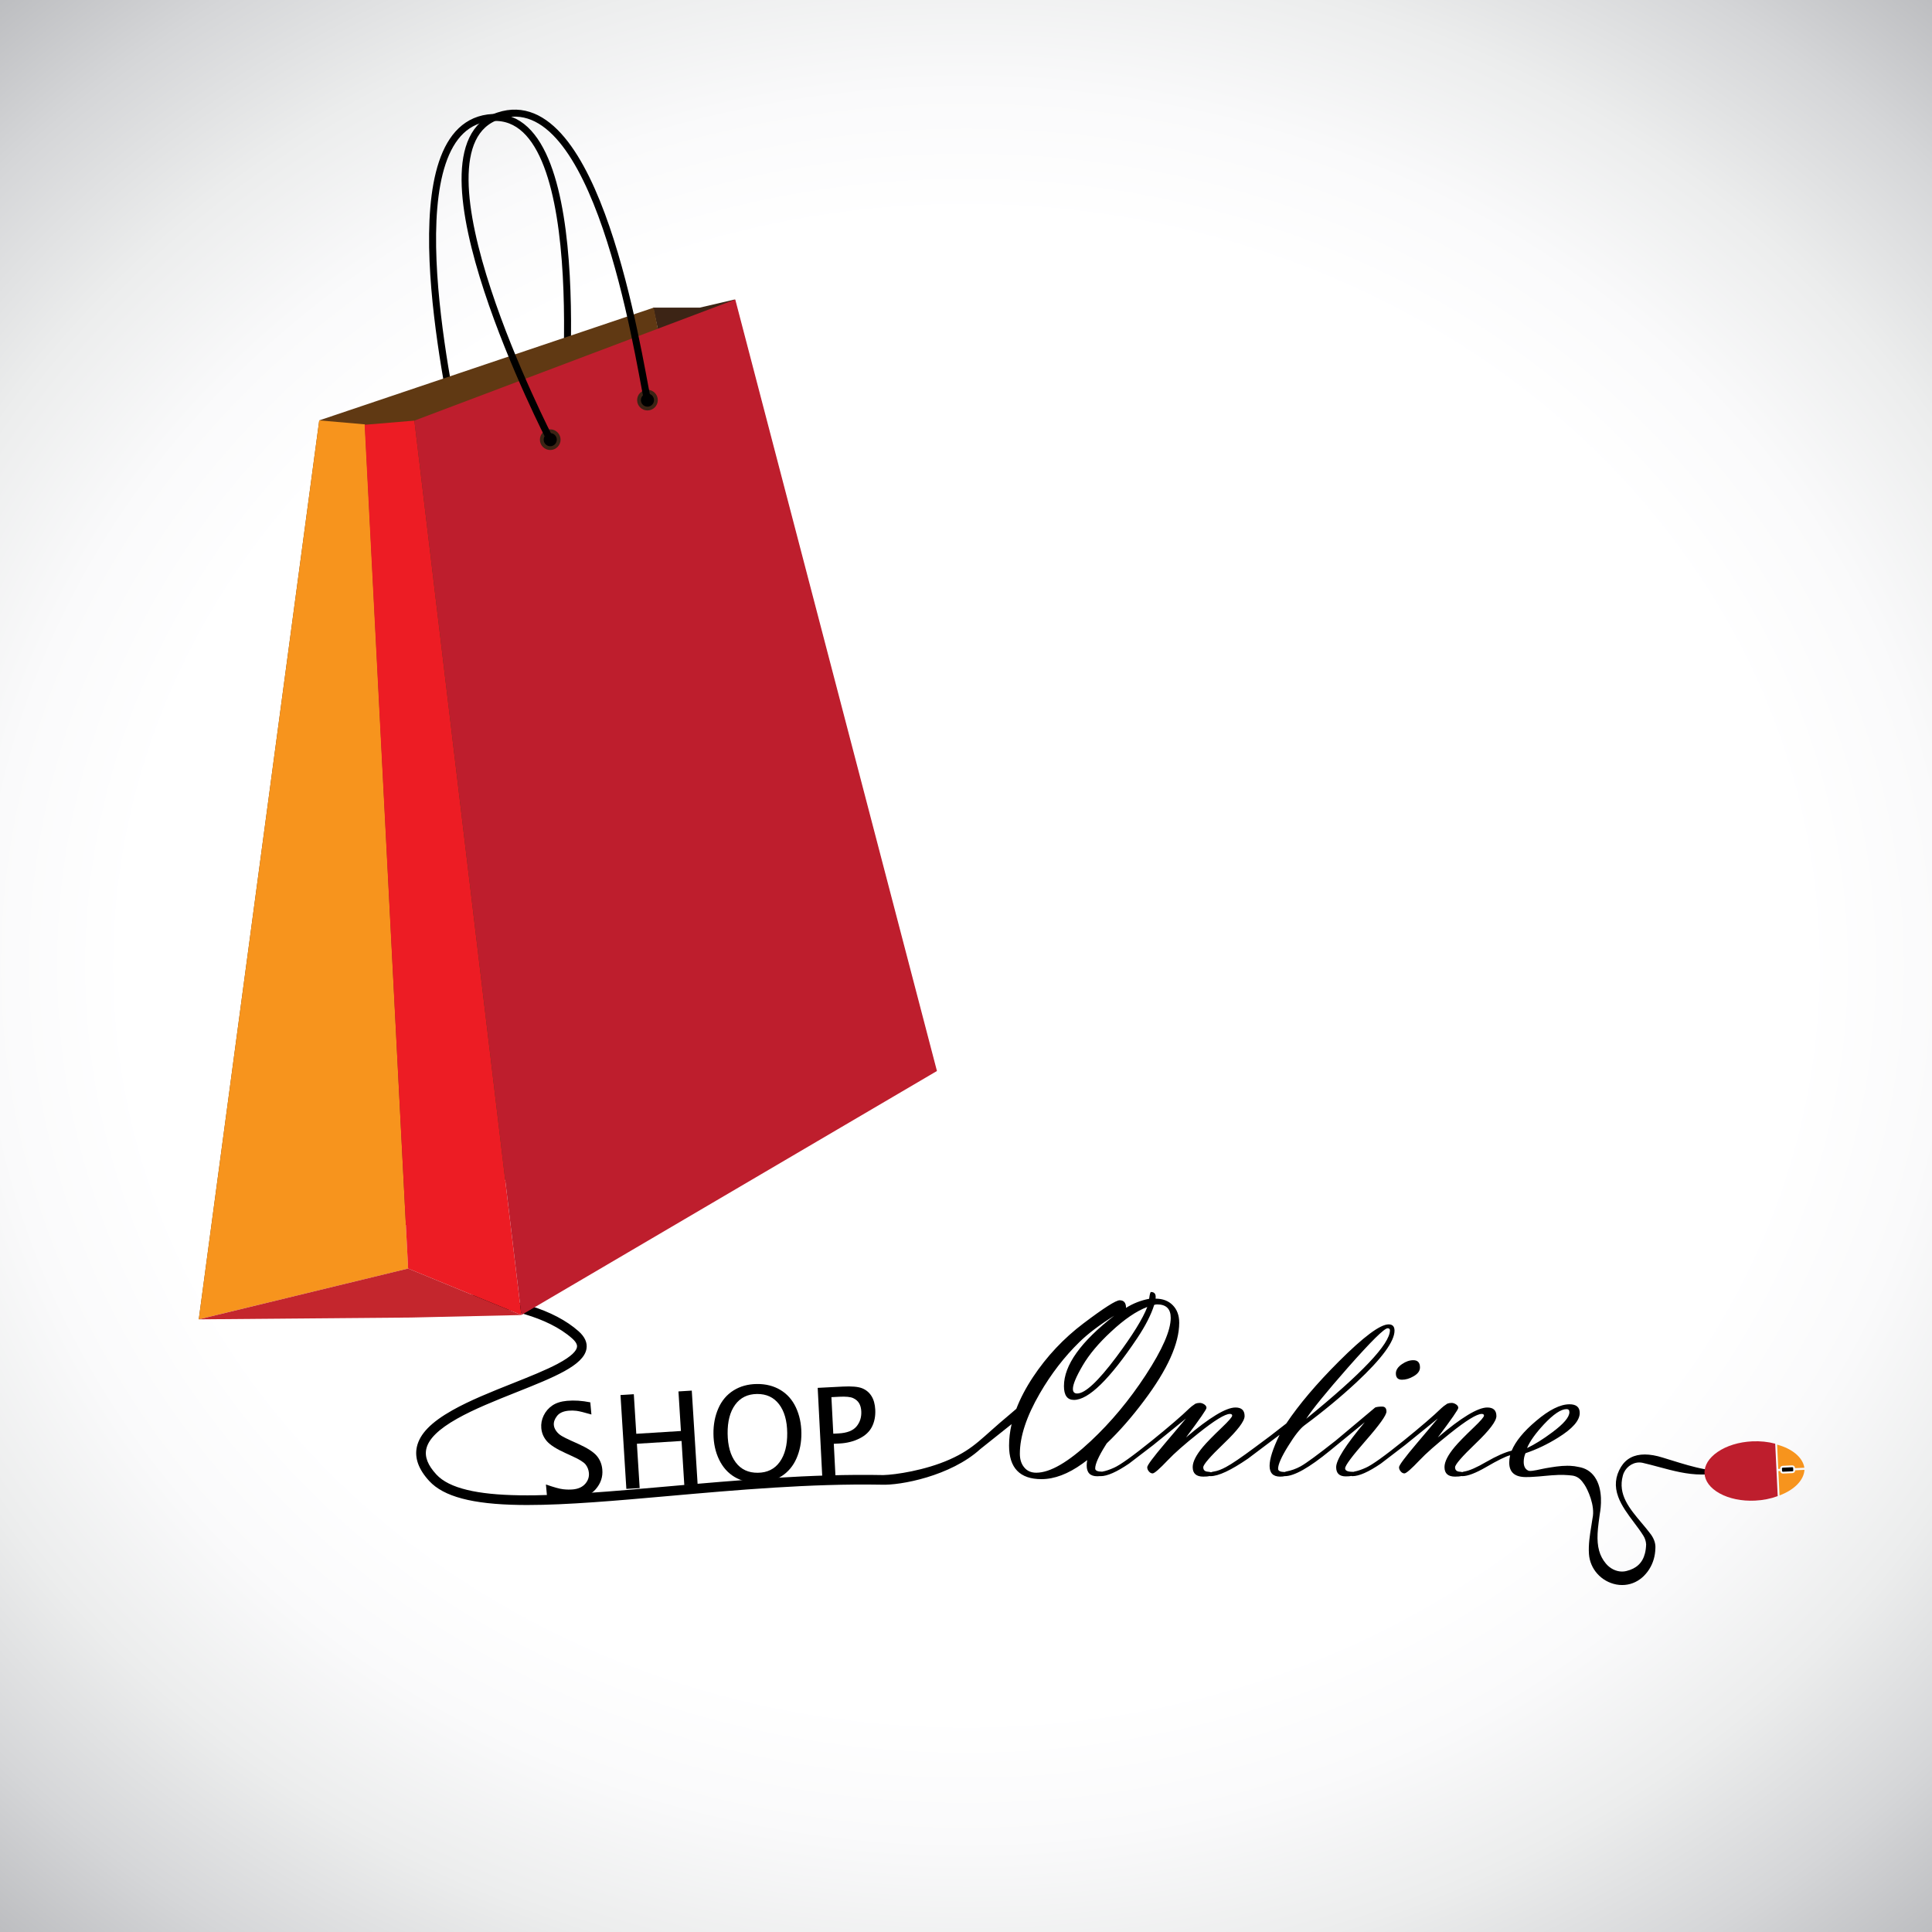 <?xml version="1.0" encoding="utf-8"?>
<!-- Generator: Adobe Illustrator 27.5.0, SVG Export Plug-In . SVG Version: 6.00 Build 0)  -->
<svg version="1.1" id="Layer_1" xmlns="http://www.w3.org/2000/svg" xmlns:xlink="http://www.w3.org/1999/xlink" x="0px" y="0px"
	 viewBox="0 0 4975 4975" style="enable-background:new 0 0 4975 4975;" xml:space="preserve">
<rect x="0" y="0" width="4975" height="4975" fill="#333333" stroke="none"/>
<radialGradient id="SVGID_1_" cx="2888.004" cy="2347.979" r="605.943" gradientTransform="matrix(6.617 0 0 5.909 -16621.269 -11387.415)" gradientUnits="userSpaceOnUse">
	<stop  offset="0.539" style="stop-color:#FFFFFF"/>
	<stop  offset="0.629" style="stop-color:#FAFAFB"/>
	<stop  offset="0.733" style="stop-color:#ECEDED"/>
	<stop  offset="0.842" style="stop-color:#D5D6D8"/>
	<stop  offset="0.956" style="stop-color:#B6B7BA"/>
	<stop  offset="1" style="stop-color:#A7A9AC"/>
</radialGradient>
<rect style="fill:url(#SVGID_1_);" width="4975" height="4975"/>
<g>
	<path d="M3610.202,3552.841c9.627,0,19.374-2.846,29.231-8.537c11.383-6.356,17.083-14.016,17.083-22.995
		c0-12.482-5.7-18.728-17.083-18.728c-9.636,0-19.272,3.289-28.908,9.857c-10.735,7.225-16.094,15.327-16.094,24.308
		C3594.432,3547.481,3599.688,3552.841,3610.202,3552.841z"/>
	<path d="M4389.955,3783.326c-29.261-5.437-57.356-14.151-86.955-23.333c-6.859-2.127-13.953-4.328-20.984-6.459
		c-17.162-5.433-32.855-8.184-46.643-8.184c-27.625,0-48.236,10.775-61.279,32.061c-14.802,24.521-17.123,49.708-7.09,77.004
		c8.598,23.385,24.949,45.16,40.767,66.216c8.938,11.901,17.382,23.143,24.294,34.411c3.981,6.469,6.215,13.57,6.816,21.701
		c-0.264,8.543-1.297,16.414-3.072,23.393c-6.183,24.295-21.872,39.14-47.999,45.398c-3.587,0.87-7.278,1.31-10.982,1.31
		c-15.364,0-30.917-7.708-41.632-20.655c-16.37-19.504-22.945-43.337-21.31-77.291c0.399-8.306,1.247-17.223,2.769-28.957
		c0.51-4.192,1.111-8.521,1.753-13.104c0.4-2.879,0.81-5.806,1.204-8.776c2.677-14.336,9.436-62.753-13.293-95.037
		c-9.92-14.098-23.891-22.698-41.521-25.568c-6.769-1.564-13.757-2.505-21.351-2.879c-2.396-0.113-4.874-0.175-7.379-0.175
		c-18.555,0-37.491,3.229-55.809,6.354c-12.898,2.201-34.02,8.218-42.937,6.812c-0.686-0.192-1.306-0.399-1.855-0.615
		c-7.906-3.538-11.86-11.066-11.86-22.589c0-7.748,1.542-15.166,4.627-22.264c28.606-9.629,56.561-22.967,83.853-40.032
		c37.197-22.958,55.795-44.171,55.795-63.645c0-14.876-8.807-22.312-26.408-22.312c-23.762,0-52.473,14.326-86.142,42.984
		c-31.689,26.694-52.587,52.175-62.704,76.451c-16.945,3.965-38.84,13.65-65.679,29.049c-24.427,14.31-43.351,22.563-56.771,24.761
		c-1.907,0.303-3.489,0.782-4.765,1.433c-1.775-0.523-4.008-0.883-6.719-1.072c-7.889-0.545-11.822-4.333-11.822-11.374
		c0-7.032,17.737-27.524,53.212-61.482c35.479-33.953,53.216-57.413,53.216-70.382c0-14.727-7.813-22.092-23.438-22.092
		c-24.426,0-66.905,25.713-127.43,77.127c35.145-46.777,52.715-72.148,52.715-76.1c0-3.511-1.93-6.534-5.775-9.066
		c-3.84-2.521-7.638-3.787-11.373-3.787c-3.964,0-7.703,0.667-11.215,1.977c-7.041,4.61-12.214,8.566-15.501,11.853
		c-19.569,19.101-51.563,46.642-95.985,82.636c-49.472,39.947-82.222,63.434-98.279,70.456c-11.216,5.054-21.003,8.341-29.354,9.875
		c-1.094,0.233-2.087,0.51-2.988,0.825c-0.475-0.152-1.006-0.232-1.6-0.232c-12.881,0-19.319-2.957-19.319-8.89
		c0-7.243,17.737-31.106,53.216-71.608c35.479-40.507,53.217-65.368,53.217-74.588c0-8.557-3.744-12.841-11.216-12.841
		c-7.476,0-13.408,0.777-17.804,2.312l-100.925,84.655c-46.399,36.675-76.728,58.96-91.024,66.857
		c-11.426,6.376-24.065,10.877-37.922,13.51c-1.262,0.259-2.338,0.655-3.234,1.173c-11.277-0.188-16.911-2.931-16.911-8.24
		c0-11.447,8.675-31.044,26.026-58.779c16.686-27.067,30.635-44.791,41.842-53.159c48.382-35.809,93.138-72.829,134.268-111.06
		c65.096-60.85,97.647-105.122,97.647-132.801c0-10.762-5.063-16.15-15.179-16.15c-21.776,0-64.555,31.885-128.332,95.644
		c-57.408,57.391-102.494,110.598-135.266,159.617c-28.333,22.443-55.237,42.905-80.709,61.386
		c-34.921,25.96-59.629,42.791-74.131,50.486c-12.077,6.609-22.729,10.569-31.959,11.884c-2.861,0.452-5.207,1.081-7.063,1.872
		c-1.934-0.77-4.605-1.271-8.02-1.512c-7.894-0.545-11.826-4.333-11.826-11.374c0-7.032,17.736-27.524,53.215-61.482
		c35.475-33.953,53.217-57.413,53.217-70.382c0-14.727-7.818-22.092-23.441-22.092c-24.427,0-66.906,25.713-127.431,77.127
		c35.145-46.777,52.72-72.148,52.72-76.1c0-3.511-1.934-6.534-5.774-9.066c-3.846-2.521-7.644-3.787-11.374-3.787
		c-3.965,0-7.709,0.667-11.216,1.977c-7.04,4.61-12.218,8.566-15.505,11.853c-19.569,19.101-51.563,46.642-95.98,82.636
		c-49.477,39.947-82.227,63.434-98.285,70.456c-11.215,5.054-20.998,8.341-29.352,9.875c-0.392,0.083-0.773,0.171-1.143,0.269
		c-11.954-0.035-17.927-2.778-17.927-8.25c0-11.443,8.675-31.04,26.026-58.775c1.226-1.99,2.434-3.924,3.629-5.813
		c32.539-31.015,64.665-67.728,96.382-110.155c60.222-80.146,90.33-147.008,90.33-200.594c0-18.664-5.516-33.65-16.538-44.958
		c-11.031-11.308-25.814-16.964-44.365-16.964c1.534-11.426-2.403-17.144-11.826-17.144c-1.683,0-3.26,5.827-4.729,17.478
		c-21.622,4.176-41.465,11.963-59.518,23.376c0-13.048-5.459-19.569-16.38-19.569c-9.673,0-40.659,19.771-92.953,59.303
		c-51.203,38.664-94.605,84.796-130.194,138.381c-18.476,27.947-32.794,55.229-42.963,81.84l-17.813,15.267
		c-70.874,58.601-89.107,86.384-153.732,115.121c-63.216,28.111-139.915,39.441-170.938,40.213
		c-184.38-3.715-380.976,13.742-554.493,29.146c-142.274,12.63-276.654,24.559-382.123,22.93
		c-55.62-0.86-99.638-5.354-134.566-13.741c-37.148-8.919-63.241-21.959-79.771-39.865c-22.043-23.881-30.496-45.457-25.842-65.963
		c5.778-25.458,31.682-50.861,79.19-77.663c43.886-24.758,98.934-46.681,152.168-67.882
		c96.97-38.619,173.563-69.123,181.023-111.866c2.759-15.81-4.111-31.146-20.421-45.585
		c-31.069-27.504-73.348-49.664-125.662-65.863c-41.286-12.784-88.974-21.94-141.738-27.213
		c-89.507-8.944-161.746-3.705-164.777-3.479l1.858,24.803c0.724-0.054,73.436-5.311,160.845,3.464
		c79.654,7.994,188.205,29.562,252.988,86.911c14.175,12.548,12.843,20.179,12.406,22.686c-1.436,8.228-11.232,22.323-49.746,42.75
		c-31.008,16.445-72.281,32.883-115.978,50.286c-54.001,21.506-109.84,43.744-155.187,69.326
		c-54.716,30.867-83.703,60.679-91.225,93.819c-6.511,28.688,4.195,58.41,31.821,88.338
		c37.064,40.153,110.856,59.729,232.228,61.606c6.666,0.103,13.422,0.152,20.304,0.152c103.326-0.001,230.39-11.28,364.402-23.177
		c171.341-15.212,365.263-32.419,546.878-29.139c49.339,2.313,178.915-22.236,255.163-91.707l80.583-64.202
		c-4.351,18.778-6.526,37.21-6.526,55.286c0,57.562,27.801,86.33,83.408,86.33c33.408,0,68.57-13.285,105.5-39.856
		c4.127-2.966,8.249-6.038,12.367-9.185c-0.919,5.089-1.38,9.721-1.38,13.888c0,18.497,9.048,27.734,27.138,27.734
		c2.834,0,5.313-0.132,7.448-0.399c0.427,0.088,0.897,0.132,1.411,0.132c16.945,0,41.244-10.745,72.913-32.253l62.353-47.719
		l84.454-68.461l-54.362,64.246c-30.32,35.8-45.473,56.228-45.473,61.272c0,3.744,1.424,7.317,4.289,10.719
		c2.86,3.396,6.052,5.098,9.571,5.098c4.619,0,17.698-11.382,39.263-34.147c16.946-17.895,42.897-40.762,77.875-68.605
		c42.018-33.594,69.292-50.391,81.839-50.391c3.951,0,5.938,1.441,5.938,4.307c0,3.538-8.803,13.702-26.412,30.5
		c-23.561,22.541-39.848,39.218-48.874,50.043c-17.61,21.002-26.413,38.353-26.413,52.047c0,16.349,9.071,24.526,27.226,24.526
		c7.309,0,12.921-0.483,16.837-1.454c0.515,0.18,1.116,0.272,1.814,0.272c20.427,0,52.597-15.052,96.509-45.151l81.369-61.29
		c-17.157,35.22-25.731,61.844-25.731,79.888c0,18.498,9.044,27.735,27.134,27.735c4.935,0,8.807-0.408,11.619-1.217
		c0.201,0.021,0.408,0.035,0.624,0.035c23.96,0,62.528-21.776,115.709-65.328l89.996-73.577
		c-49.116,58.701-73.66,97.291-73.66,115.754c0,15.834,8.275,23.74,24.843,23.74c6.153,0,11.005-0.383,14.56-1.143
		c0.673,0.369,1.543,0.554,2.61,0.554c16.947,0,41.245-10.745,72.914-32.253l62.353-47.719l84.454-68.461l-54.363,64.246
		c-30.319,35.8-45.473,56.228-45.473,61.272c0,3.744,1.424,7.317,4.285,10.719c2.865,3.396,6.052,5.098,9.572,5.098
		c4.619,0,17.701-11.382,39.267-34.147c16.942-17.895,42.893-40.762,77.875-68.605c42.019-33.594,69.288-50.391,81.835-50.391
		c3.955,0,5.941,1.441,5.941,4.307c0,3.538-8.803,13.702-26.413,30.5c-23.56,22.541-39.847,39.218-48.874,50.043
		c-17.609,21.002-26.412,38.353-26.412,52.047c0,16.349,9.07,24.526,27.226,24.526c7.344,0,12.978-0.487,16.897-1.468
		c0.502,0.189,1.086,0.286,1.763,0.286c13.856,0,34.213-7.753,61.057-23.257c30.358-17.707,51.045-27.889,62.049-30.553
		c-1.542,6.839-2.307,13.109-2.307,18.841c0,24.888,14.274,37.333,42.84,37.333c8.613,0,15.852-0.276,21.719-0.826
		c11.698-0.285,38.753-3.925,62.089-4.711c19.521-0.655,36.577,1.678,38.828,2.17c13.72,3.056,21.09,12.218,28.381,23.06
		c7.291,10.838,28.192,53.142,20.58,86.854l-0.048,0.229l-0.036,0.228c-0.848,5.872-1.797,11.783-2.772,17.83l-0.206,1.287
		c-3.771,23.332-7.665,47.459-6.074,71.744c2.589,38.833,31.542,71.208,70.461,78.741c4.998,0.923,10.047,1.389,15.009,1.389
		c19.007,0,36.788-6.667,51.444-19.302c14.191-12.38,24.519-28.658,29.877-47.081c2.543-8.75,3.972-17.939,4.24-27.309
		c0.997-12.279-2.694-24.176-11.295-36.362l-0.078-0.109c-7.402-9.985-15.752-19.904-23.829-29.498
		c-31.792-37.76-61.817-73.428-48.54-122.117l0.018-0.058c5.124-19.573,22.924-33.781,42.317-33.781
		c2.689,0,5.401,0.271,8.063,0.813c14.244,3.266,28.447,7.075,42.182,10.763c37.307,10.016,72.539,19.474,110.251,19.474
		c2.579,0,5.159-0.049,7.722-0.141c2.584-0.093,5.15-0.229,7.678-0.413l0.531-11.734
		C4395.114,3784.258,4392.529,3783.805,4389.955,3783.326z M3975.5,3667.911c24.676-26.259,44.18-39.386,58.502-39.386
		c4.838,0,7.269,2.632,7.269,7.879c0,12.908-14.985,30.408-44.954,52.505c-22.479,16.854-43.85,30.191-64.119,40.04
		C3939.022,3712.108,3953.455,3691.765,3975.5,3667.911z M3471.373,3521.052c59.299-67.104,93.23-100.658,101.805-100.658
		c3.955,0,5.933,1.763,5.933,5.283c0,34.978-71.832,110.884-215.479,227.71C3379.004,3629.404,3414.918,3585.298,3471.373,3521.052z
		 M2954.353,3365.486c-11.51,30.108-38.181,73.181-80.015,129.214c-46.712,62.419-80.239,93.617-100.604,93.617
		c-7.309,0-10.956-3.955-10.956-11.861c0-11.431,8.35-31.432,25.063-59.997c16.713-28.565,41.126-57.681,73.221-87.354
		C2895.143,3397.247,2926.24,3376.038,2954.353,3365.486z M2668.439,3792.313c-13.646,0-24.206-4.834-31.69-14.507
		c-7.04-8.785-10.561-20.216-10.561-34.274c0-44.606,17.148-96.456,51.462-155.565c29.027-50.091,63.008-94.152,101.941-132.163
		c21.986-21.525,51.906-44.158,89.736-67.895c-86.41,67.165-129.61,127.637-129.61,181.406c0,23.706,8.583,35.558,25.749,35.558
		c37.619,0,92.083-53.233,163.388-159.7c20.897-31.388,35.312-59.702,43.24-84.95c2.417-0.88,4.948-1.323,7.594-1.323
		c23.319,0,34.978,11.541,34.978,34.608c0,32.521-21.455,81.637-64.356,147.321c-42.251,64.606-89.45,121.3-141.599,170.072
		C2750.841,3765.175,2704.081,3792.313,2668.439,3792.313z"/>
</g>
<g>
	<path style="fill:#BE1E2D;" d="M4577.684,3852.552l-6.404-134.979c-18.217-4.916-38.438-7.025-59.311-6.037
		c-34.139,1.621-65.781,11.323-89.095,27.313c-22.619,15.521-34.558,35.054-33.612,55.003c0.947,19.945,14.682,38.261,38.669,51.567
		c24.722,13.716,57.139,20.375,91.28,18.756C4540.082,3863.185,4560.014,3859.17,4577.684,3852.552z"/>
	<path style="fill:#F7941D;" d="M4583.868,3781.178c-0.167-3.524,2.831-6.435,6.825-6.624l24.043-1.142
		c3.997-0.188,7.258,2.425,7.426,5.95l0.06,1.254l24.093-1.143c-4.009-26.211-30.716-48.898-70.162-59.525l2.974,62.713l4.802-0.229
		L4583.868,3781.178z"/>
	<path style="fill:#F7941D;" d="M4646.574,3784.932l-24.094,1.145l0.033,0.663c0.166,3.524-2.834,6.436-6.83,6.624l-24.045,1.142
		c-3.993,0.188-7.254-2.424-7.421-5.948l-0.03-0.664l-4.802,0.229l2.976,62.714
		C4620.623,3836.52,4645.063,3811.409,4646.574,3784.932z"/>
	<path d="M4591.415,3789.753c-1.312,0.063-2.406-0.574-2.446-1.423l-0.35-7.378c-0.039-0.849,0.988-1.588,2.3-1.65l24.042-1.141
		c1.314-0.063,2.408,0.576,2.449,1.428l0.35,7.376c0.041,0.848-0.988,1.585-2.302,1.647L4591.415,3789.753z"/>
</g>
<g>
	<path style="fill:none;stroke:#000000;stroke-width:18;stroke-miterlimit:10;" d="M1447.833,1127.741
		c0,0,87.266-839.086-179.188-825.185c-266.455,13.901-112.746,695.566-90.933,821.744"/>
	<polygon style="fill:#3C2415;" points="1681.813,792.179 1801.825,792.179 1891.834,771.176 2411.18,2757.872 2111.871,2757.872 	
		"/>
	<polygon style="fill:#603913;" points="1683.313,792.179 822.058,1082.501 511.852,3397.389 2055.35,2694.372 	"/>
	<polygon style="fill-rule:evenodd;clip-rule:evenodd;fill:#F7941D;" points="822.058,1082.501 511.852,3397.389 1050.981,3266.693 
		939.577,1092.751 	"/>
	<polygon style="fill-rule:evenodd;clip-rule:evenodd;fill:#ED1C24;" points="938.989,1093.866 1050.906,3266.553 
		1342.521,3386.283 1067.087,1083.113 	"/>
	<polygon style="fill-rule:evenodd;clip-rule:evenodd;fill:#C4262D;" points="1050.97,3266.553 511.852,3397.389 1058.515,3392.708 
		1342.521,3386.283 	"/>
	<polygon style="fill:#BE1E2D;" points="1067.087,1083.113 1893.334,771.176 2412.68,2757.872 1342.522,3386.283 	"/>
	<circle style="fill:#3C2415;" cx="1416.879" cy="1132.197" r="26.604"/>
	<circle cx="1416.879" cy="1132.197" r="16.89"/>
	<path style="fill:#3C2415;" d="M1693.845,1030.326c0-14.693-11.911-26.604-26.604-26.604c-14.693,0-26.604,11.911-26.604,26.604
		c0,14.693,11.911,26.604,26.604,26.604C1681.934,1056.93,1693.845,1045.02,1693.845,1030.326z"/>
	<path d="M1667.241,1047.217c-9.313,0-16.891-7.577-16.891-16.891c0-9.313,7.577-16.891,16.891-16.891
		c9.313,0,16.89,7.578,16.89,16.891C1684.131,1039.64,1676.554,1047.217,1667.241,1047.217z"/>
	<path style="fill:none;stroke:#000000;stroke-width:18;stroke-miterlimit:10;" d="M1416.879,1132.197
		c0,0-386.533-749.849-133.278-833.832s358.057,606.894,383.64,732.361"/>
</g>
<path d="M1408.893,3856.502l-3.095-33.906c20.26,7.142,34.955,11.225,44.086,12.256c9.128,1.03,17.517,1.193,25.166,0.495
	c13.875-1.267,24.484-6.039,31.824-14.324c7.341-8.281,10.533-17.691,9.572-28.229c-0.724-7.927-3.494-15.068-8.305-21.422
	c-4.915-6.231-16.265-13.357-34.048-21.373l-17.574-8.09c-23.41-10.568-39.409-20.719-47.999-30.451
	c-8.589-9.73-13.464-20.951-14.625-33.66c-1.042-11.406,1.009-22.38,6.156-32.93c5.147-10.546,12.565-19.109,22.259-25.69
	c9.692-6.579,22.288-10.578,37.793-11.993c18.667-1.705,38.654-0.407,59.963,3.891l2.857,31.299
	c-18.688-5.421-31.462-8.558-38.322-9.411c-6.86-0.853-13.624-0.977-20.294-0.367c-13.998,1.277-24.027,5.864-30.087,13.754
	c-6.063,7.894-8.744,15.643-8.05,23.245c0.476,5.214,2.55,10.363,6.224,15.451c3.673,5.086,8.375,9.314,14.104,12.678
	c5.729,3.366,13.529,7.283,23.399,11.747l18.241,8.193c23.636,10.658,39.701,20.914,48.194,30.761
	c8.5,9.961,13.381,21.838,14.64,35.632c1.715,18.795-3.972,35.744-17.062,50.848c-13.09,15.106-33.6,23.933-61.529,26.483
	c-8.621,0.786-17.021,0.979-25.199,0.574C1439.002,3861.558,1426.24,3859.737,1408.893,3856.502z"/>
<path d="M1612.892,3834.005l-15.089-241.688l34.293-2.14l6.362,101.9l114.965-7.178l-6.362-101.901l34.293-2.141l15.089,241.688
	l-34.293,2.142l-7.126-114.149l-114.966,7.179l7.127,114.147L1612.892,3834.005z"/>
<path d="M1951.75,3818.14c-22.905,0.242-42.894-4.677-59.962-14.748c-17.071-10.071-30.371-24.903-39.905-44.495
	c-9.534-19.588-14.432-41.818-14.694-66.688c-0.253-23.994,3.959-45.883,12.643-65.668c8.681-19.78,21.637-35.105,38.867-45.98
	c17.23-10.871,37.352-16.431,60.367-16.673c23.013-0.243,43.25,4.89,60.706,15.395c17.456,10.509,30.73,25.557,39.83,45.15
	c9.096,19.596,13.772,41.391,14.026,65.386c0.252,23.887-3.91,45.668-12.483,65.338c-8.575,19.672-21.393,35.025-38.458,46.059
	C1995.622,3812.249,1975.31,3817.891,1951.75,3818.14z M1951.479,3792.453c24.432-0.258,43.233-9.564,56.403-27.922
	c13.168-18.356,19.588-43.242,19.256-74.654c-0.331-31.305-7.327-55.91-20.987-73.822c-13.663-17.908-32.599-26.736-56.813-26.48
	c-24.215,0.256-42.963,9.481-56.242,27.676c-13.282,18.195-19.755,42.942-19.424,74.246c0.332,31.414,7.273,56.158,20.829,74.232
	C1908.052,3783.805,1927.044,3792.711,1951.479,3792.453z"/>
<path d="M2118.039,3815.653l-12.413-241.84l64.542-3.313c22.954-1.179,39.542,0.264,49.76,4.327
	c10.218,4.063,18.238,10.696,24.063,19.899c5.825,9.203,9.103,20.888,9.829,35.048c0.85,16.561-1.935,31.229-8.354,44.009
	c-6.419,12.781-17.256,22.95-32.51,30.504c-15.253,7.558-32.273,11.814-51.058,12.778l-14.803,0.76l4.931,96.082L2118.039,3815.653z
	 M2145.762,3691.845l13.364-0.687c21.906-1.124,37.363-7.104,46.371-17.943c9.007-10.838,13.12-23.882,12.337-39.135
	c-0.424-8.277-2.305-15.2-5.638-20.764c-3.334-5.563-8.446-9.941-15.335-13.139c-6.891-3.194-18.773-4.361-35.647-3.495
	l-20.282,1.04L2145.762,3691.845z"/>
</svg>

